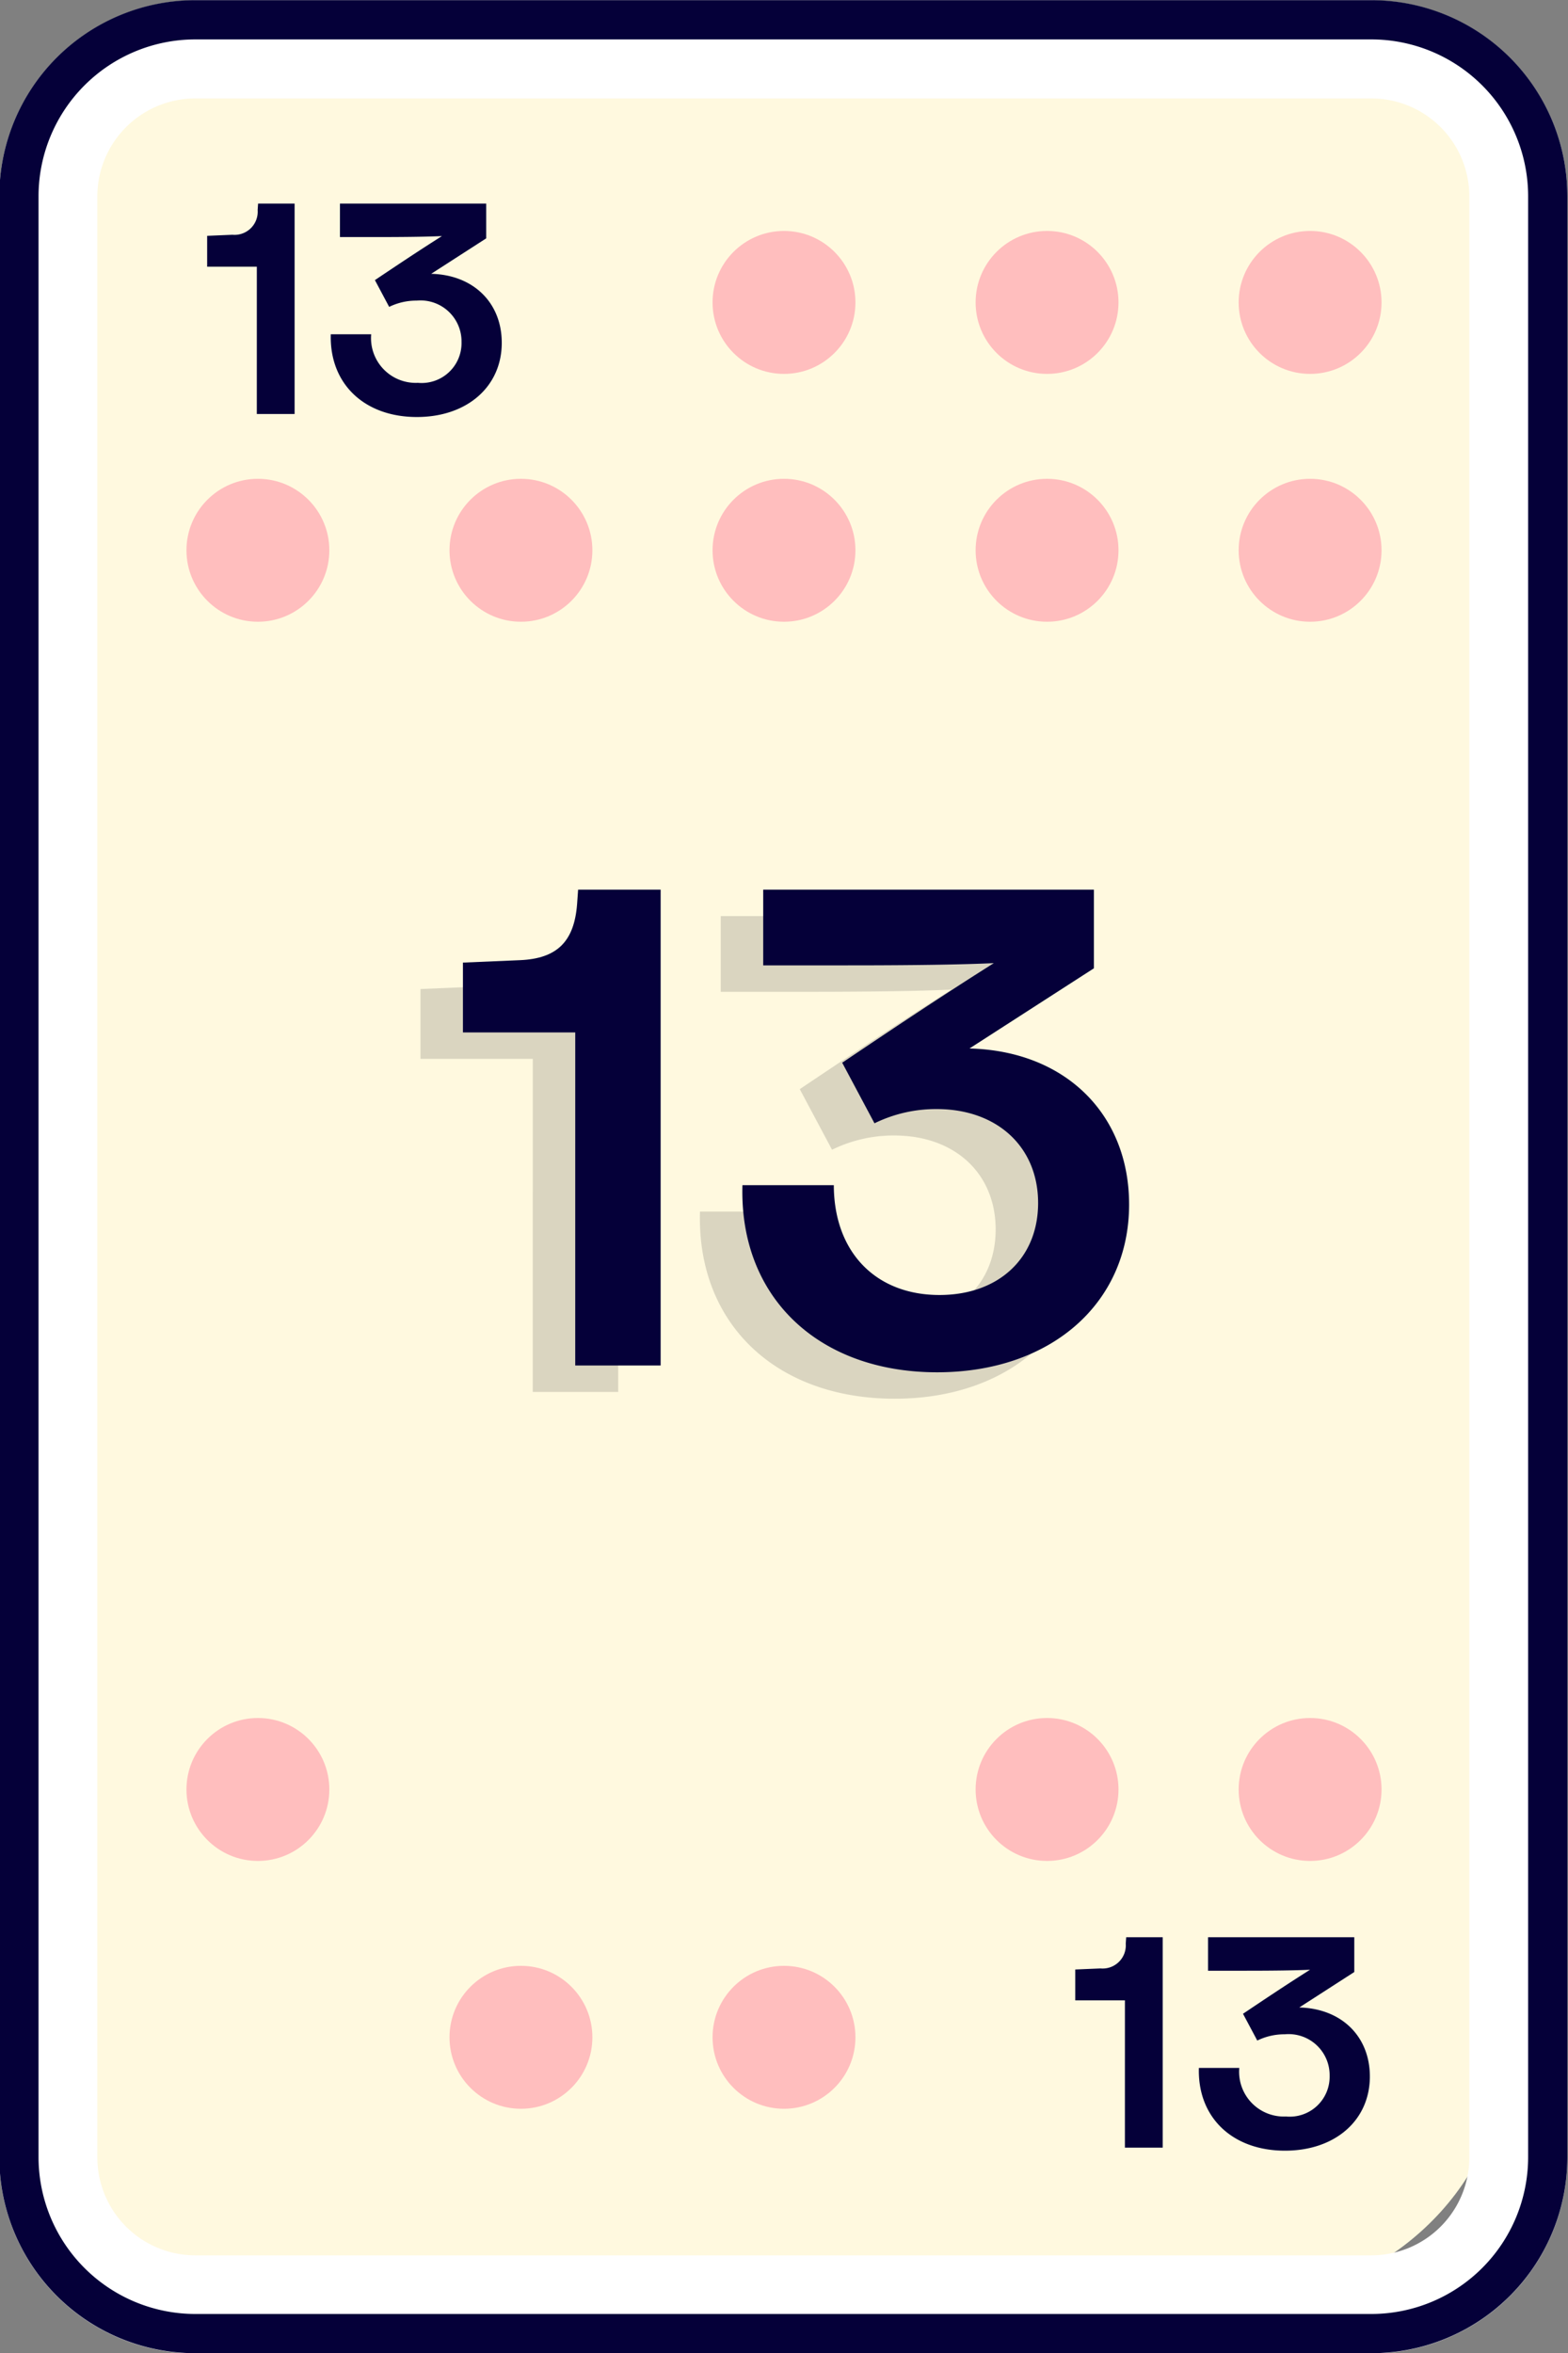 <svg id="Layer_1" data-name="Layer 1" xmlns="http://www.w3.org/2000/svg" viewBox="0 0 120 180">
  <rect x="0" y="0" width="120" height="180" fill="#808080" stroke="none"/>
  <defs>
    <style>
      .cls-1 {
        fill: #fff9df;
      }

      .cls-2 {
        fill: #ffbebe;
      }

      .cls-3 {
        fill: #050039;
      }

      .cls-4 {
        opacity: 0.19;
      }

      .cls-5 {
        fill: #3d3d3d;
      }

      .cls-6 {
        fill: #fff;
      }
    </style>
  </defs>
  <title>face13</title>
  <rect class="cls-1" x="-27.376" y="33.332" width="172.563" height="111.913" rx="17.527" ry="17.527" transform="translate(148.194 30.383) rotate(90)"/>
  <g>
    <circle class="cls-2" cx="19.737" cy="42.095" r="5.467"/>
    <circle class="cls-2" cx="39.868" cy="42.095" r="5.467"/>
    <circle class="cls-2" cx="60" cy="42.095" r="5.467"/>
    <circle class="cls-2" cx="80.132" cy="42.095" r="5.467"/>
    <circle class="cls-2" cx="100.263" cy="42.095" r="5.467"/>
    <circle class="cls-2" cx="19.737" cy="136.891" r="5.467"/>
    <circle class="cls-2" cx="80.132" cy="136.891" r="5.467"/>
    <circle class="cls-2" cx="100.263" cy="136.891" r="5.467"/>
    <circle class="cls-2" cx="39.868" cy="155.85" r="5.467"/>
    <circle class="cls-2" cx="60" cy="155.85" r="5.467"/>
    <circle class="cls-2" cx="60" cy="23.135" r="5.467"/>
    <circle class="cls-2" cx="80.132" cy="23.135" r="5.467"/>
    <circle class="cls-2" cx="100.263" cy="23.135" r="5.467"/>
  </g>
  <g>
    <path class="cls-3" d="M19.655,20.403H15.854V18.041l1.93-.082a1.771,1.771,0,0,0,1.934-1.897l.034-.488h2.794V31.67H19.654Z"/>
    <path class="cls-3" d="M38.4,26.224c0,3.353-2.656,5.677-6.496,5.677-4.012,0-6.699-2.532-6.589-6.331h3.092a3.424,3.424,0,0,0,3.575,3.716,3.053,3.053,0,0,0,3.339-3.111A3.139,3.139,0,0,0,31.89,22.996a4.741,4.741,0,0,0-2.107.48L28.692,21.428c1.672-1.122,3.35-2.245,5.13-3.368-1.518.071-3.898.075-4.938.075H26.017V15.573H37.21v2.661l-4.211,2.712C36.244,21.027,38.4,23.17,38.4,26.224Z"/>
  </g>
  <g>
    <path class="cls-3" d="M86.091,153.025H82.29v-2.362l1.93-.082a1.772,1.772,0,0,0,1.934-1.897l.034-.488h2.794V164.292H86.09Z"/>
    <path class="cls-3" d="M104.836,158.846c0,3.353-2.656,5.677-6.496,5.677-4.012,0-6.699-2.532-6.589-6.331h3.092a3.424,3.424,0,0,0,3.575,3.716,3.053,3.053,0,0,0,3.339-3.111,3.14,3.14,0,0,0-3.431-3.178,4.742,4.742,0,0,0-2.106.48L95.128,154.05c1.672-1.122,3.35-2.245,5.13-3.368-1.519.071-3.898.075-4.938.075H92.453v-2.562h11.192v2.661l-4.211,2.712C102.679,153.649,104.836,155.792,104.836,158.846Z"/>
  </g>
  <g class="cls-4">
    <path class="cls-5" d="M40.774,81.001H32.179V75.659l4.364-.186c2.841-.121,7.929-1.421,8.148-4.292l1.417-1.102h1.203v36.4H40.773Z"/>
    <path class="cls-5" d="M83.161,94.163c0,7.582-6.008,12.837-14.69,12.837-9.072,0-15.151-5.726-14.902-14.315h6.993c.012,5.137,3.224,8.402,8.084,8.402,4.524,0,7.551-2.812,7.551-7.037,0-4.279-3.12-7.186-7.759-7.186a10.695,10.695,0,0,0-4.762,1.089l-2.47-4.634c3.78-2.54,7.574-5.079,11.602-7.618-3.435.162-8.816.17-11.166.17H55.158v-5.791H80.468v6.016l-9.523,6.134C78.283,82.413,83.161,87.257,83.161,94.163Z"/>
  </g>
  <g>
    <path class="cls-6" d="M104.955,7.53a7.501,7.501,0,0,1,7.494,7.492V165.038a7.501,7.501,0,0,1-7.494,7.492H14.943a7.501,7.501,0,0,1-7.494-7.492V15.021A7.501,7.501,0,0,1,14.943,7.53h90.012m0-7.5H14.943A14.993,14.993,0,0,0-.051,15.021V165.038A14.993,14.993,0,0,0,14.943,180.03h90.012a14.993,14.993,0,0,0,14.994-14.992V15.021A14.993,14.993,0,0,0,104.955.03Z"/>
    <path class="cls-3" d="M104.955,3.015a12.006,12.006,0,0,1,11.994,11.992V165.023a12.007,12.007,0,0,1-11.994,11.992H14.943A12.007,12.007,0,0,1,2.949,165.023V15.006A12.007,12.007,0,0,1,14.943,3.015h90.012m0-3H14.943A14.993,14.993,0,0,0-.051,15.006V165.023a14.993,14.993,0,0,0,14.994,14.992h90.012a14.993,14.993,0,0,0,14.994-14.992V15.006A14.993,14.993,0,0,0,104.955.015Z"/>
  </g>
  <g>
    <path class="cls-3" d="M44.024,78.978H35.429V73.637l4.364-.186c2.841-.121,4.153-1.421,4.372-4.292l.078-1.102h6.317v36.4H44.023Z"/>
    <path class="cls-3" d="M86.411,92.141c0,7.582-6.008,12.837-14.69,12.837-9.072,0-15.151-5.726-14.902-14.315h6.993c.012,5.137,3.224,8.402,8.084,8.402,4.524,0,7.551-2.812,7.551-7.037,0-4.279-3.12-7.186-7.759-7.186A10.694,10.694,0,0,0,66.925,85.93l-2.47-4.634c3.78-2.54,7.574-5.079,11.602-7.618-3.435.162-8.816.17-11.166.17H58.408V68.057H83.718v6.016l-9.523,6.134C81.533,80.391,86.411,85.234,86.411,92.141Z"/>
  </g>
</svg>
